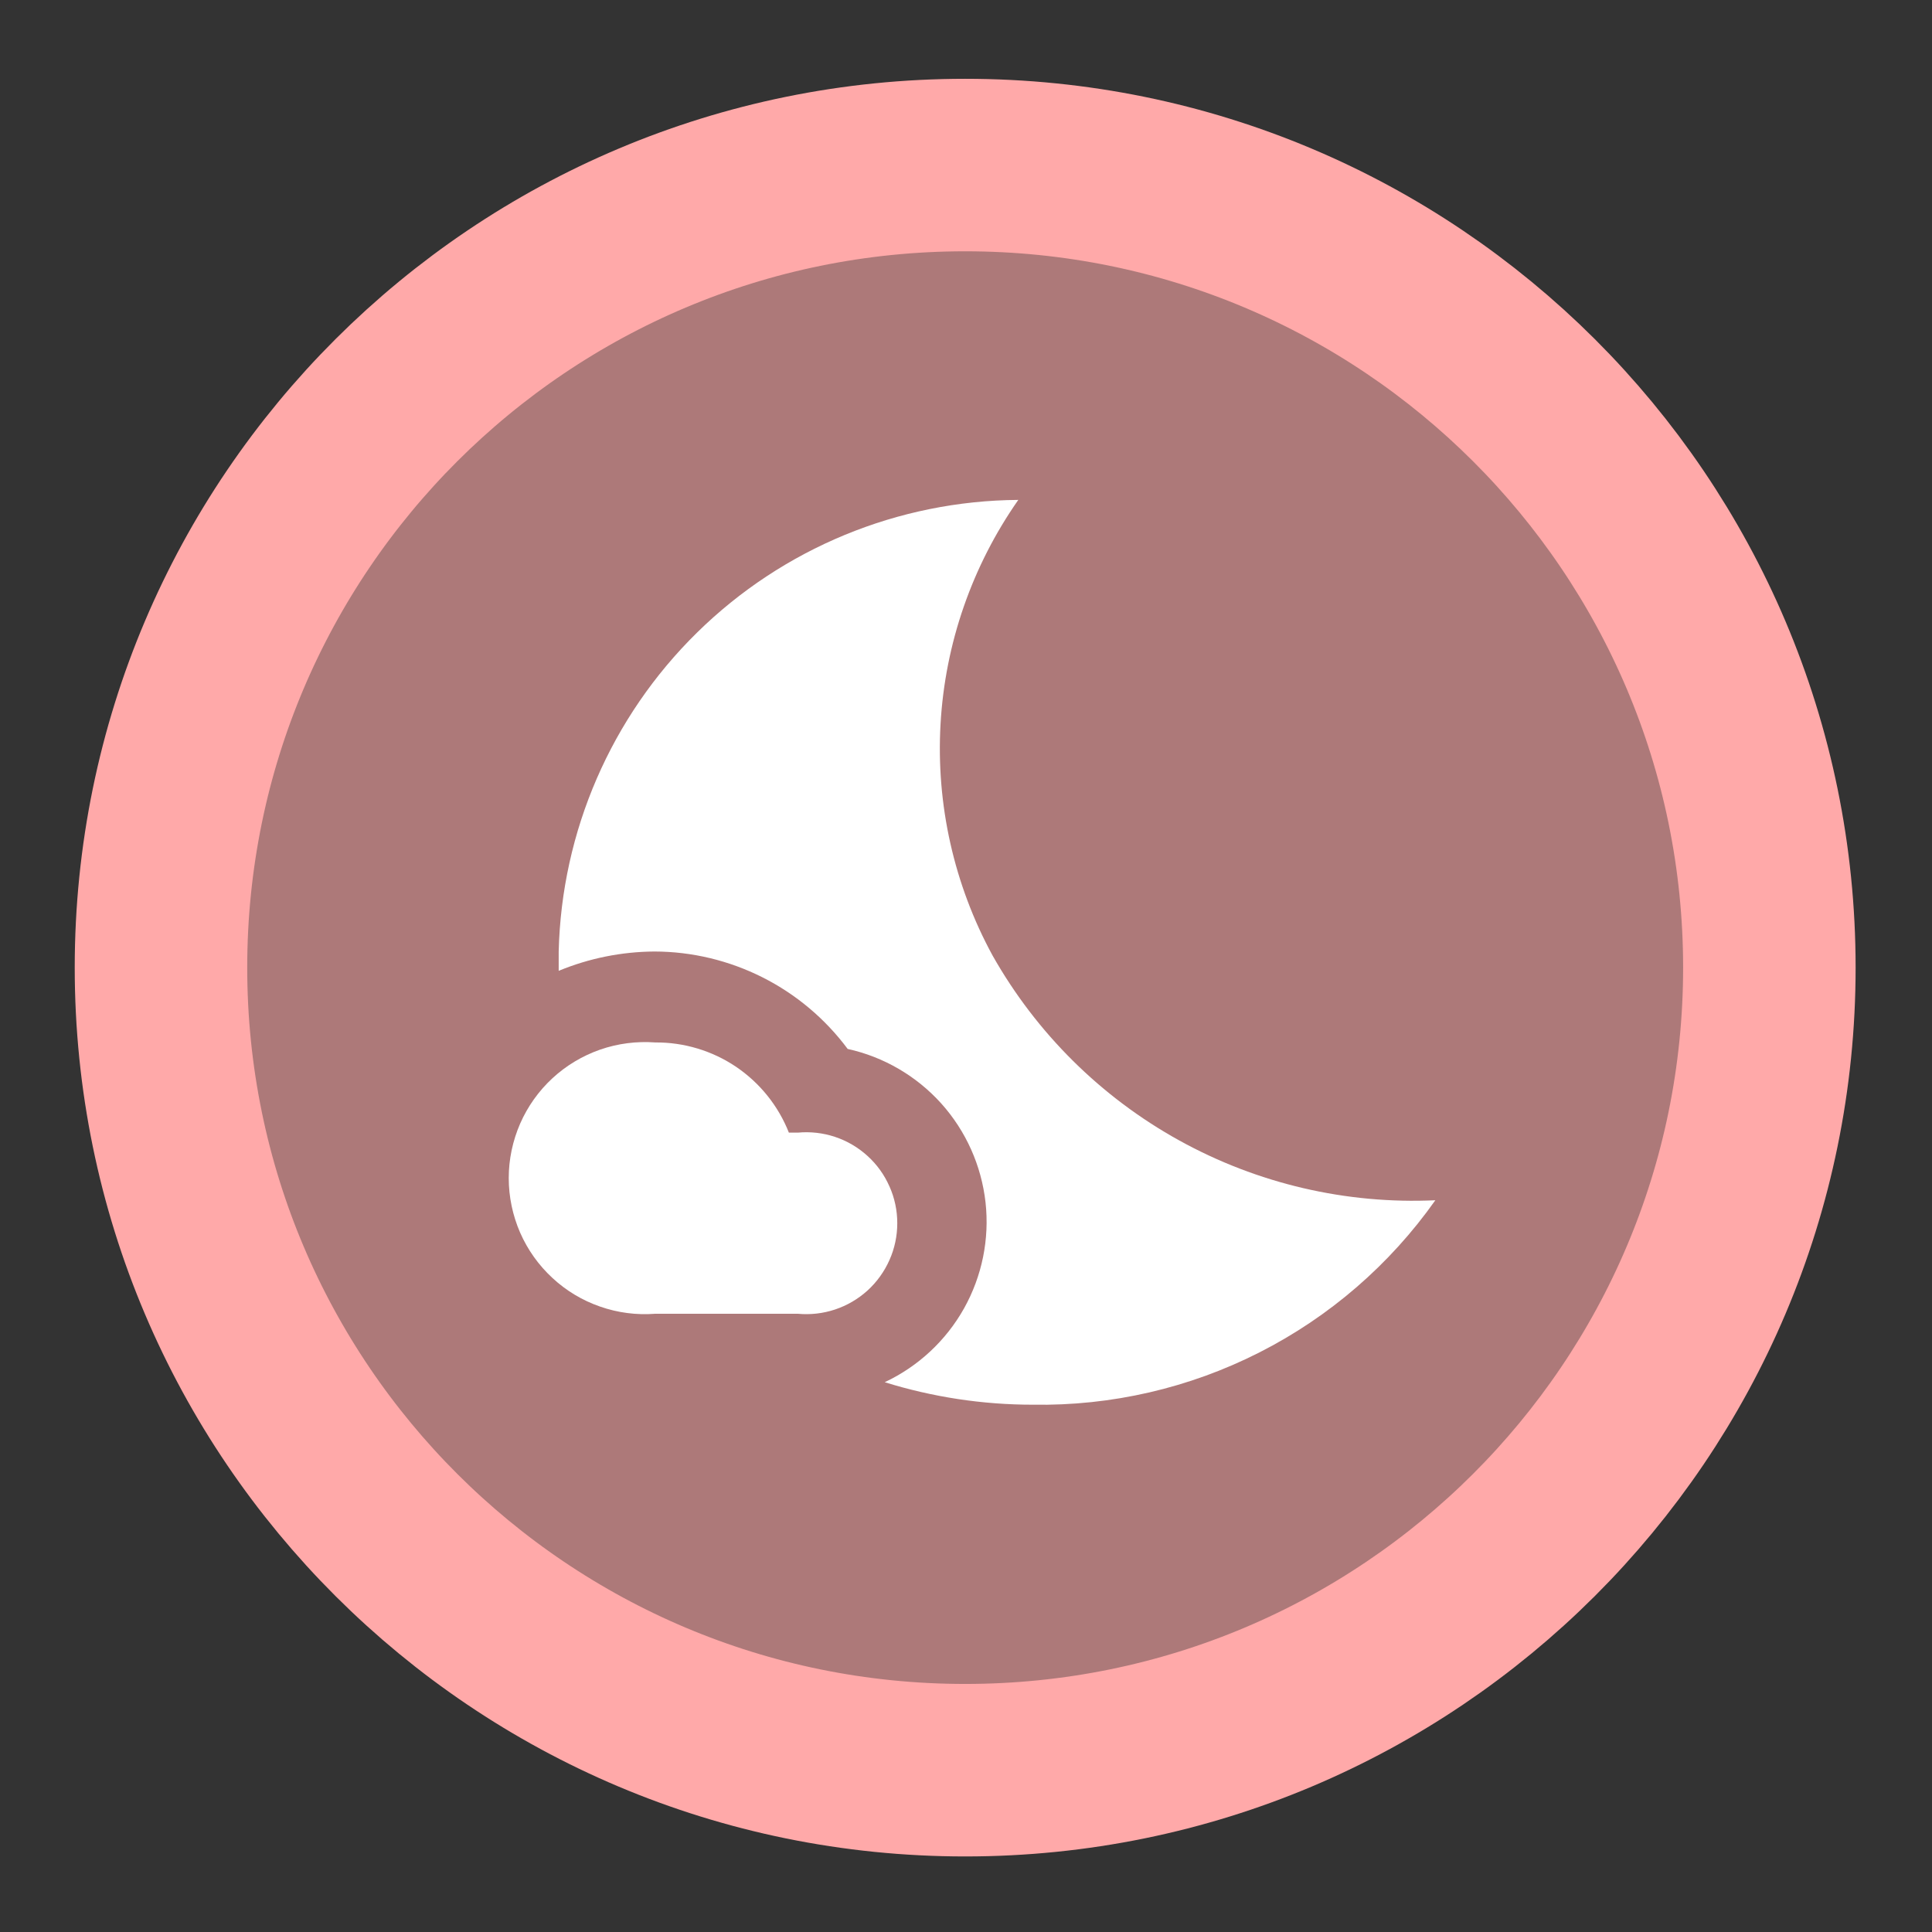 <svg width="28" height="28" viewBox="0 0 28 28" fill="none" xmlns="http://www.w3.org/2000/svg">
<rect x="0" y="0" width="28" height="28" fill="#333333" stroke="none"/>
<path d="M14.012 25.597C20.448 25.597 25.667 20.389 25.667 13.965C25.667 7.541 20.448 2.333 14.012 2.333C7.575 2.333 2.357 7.541 2.357 13.965C2.357 20.389 7.575 25.597 14.012 25.597Z" fill="#FFA9A9" fill-opacity="0.6" stroke="#FFA9A9" stroke-width="0.54" stroke-miterlimit="10"/>
<path d="M14.385 13.848C13.826 12.822 13.565 11.66 13.631 10.494C13.697 9.327 14.088 8.202 14.758 7.245C13.015 7.257 11.345 7.946 10.102 9.168C8.858 10.39 8.139 12.047 8.097 13.79C8.097 13.883 8.097 13.977 8.097 14.07C8.537 13.888 9.008 13.793 9.485 13.79C10.029 13.791 10.566 13.92 11.052 14.165C11.538 14.41 11.96 14.765 12.285 15.202C12.808 15.317 13.282 15.594 13.641 15.992C13.999 16.391 14.223 16.892 14.283 17.425C14.342 17.957 14.233 18.495 13.971 18.963C13.709 19.43 13.307 19.804 12.822 20.032C13.517 20.248 14.24 20.358 14.968 20.358C16.108 20.377 17.236 20.117 18.253 19.6C19.269 19.084 20.144 18.327 20.802 17.395C19.509 17.455 18.225 17.155 17.092 16.529C15.959 15.903 15.022 14.975 14.385 13.848V13.848Z" fill="white"/>
<path d="M11.562 16.415H11.433C11.28 16.027 11.013 15.695 10.668 15.461C10.322 15.228 9.914 15.105 9.497 15.108C9.226 15.088 8.954 15.123 8.697 15.212C8.44 15.302 8.205 15.443 8.006 15.627C7.806 15.812 7.647 16.036 7.538 16.285C7.43 16.534 7.373 16.802 7.373 17.074C7.373 17.346 7.43 17.615 7.538 17.864C7.647 18.113 7.806 18.336 8.006 18.521C8.205 18.706 8.44 18.847 8.697 18.936C8.954 19.026 9.226 19.061 9.497 19.04H11.562C11.745 19.057 11.929 19.036 12.103 18.978C12.277 18.92 12.437 18.826 12.573 18.703C12.709 18.579 12.817 18.428 12.891 18.261C12.966 18.093 13.004 17.911 13.004 17.727C13.004 17.544 12.966 17.362 12.891 17.195C12.817 17.027 12.709 16.876 12.573 16.753C12.437 16.629 12.277 16.535 12.103 16.477C11.929 16.419 11.745 16.398 11.562 16.415V16.415Z" fill="white"/>
<path d="M13.988 25.655C20.425 25.655 25.643 20.447 25.643 14.023C25.643 7.599 20.425 2.392 13.988 2.392C7.551 2.392 2.333 7.599 2.333 14.023C2.333 20.447 7.551 25.655 13.988 25.655Z" stroke="#FFA9A9" stroke-width="2.5" stroke-miterlimit="10"/>
</svg>
